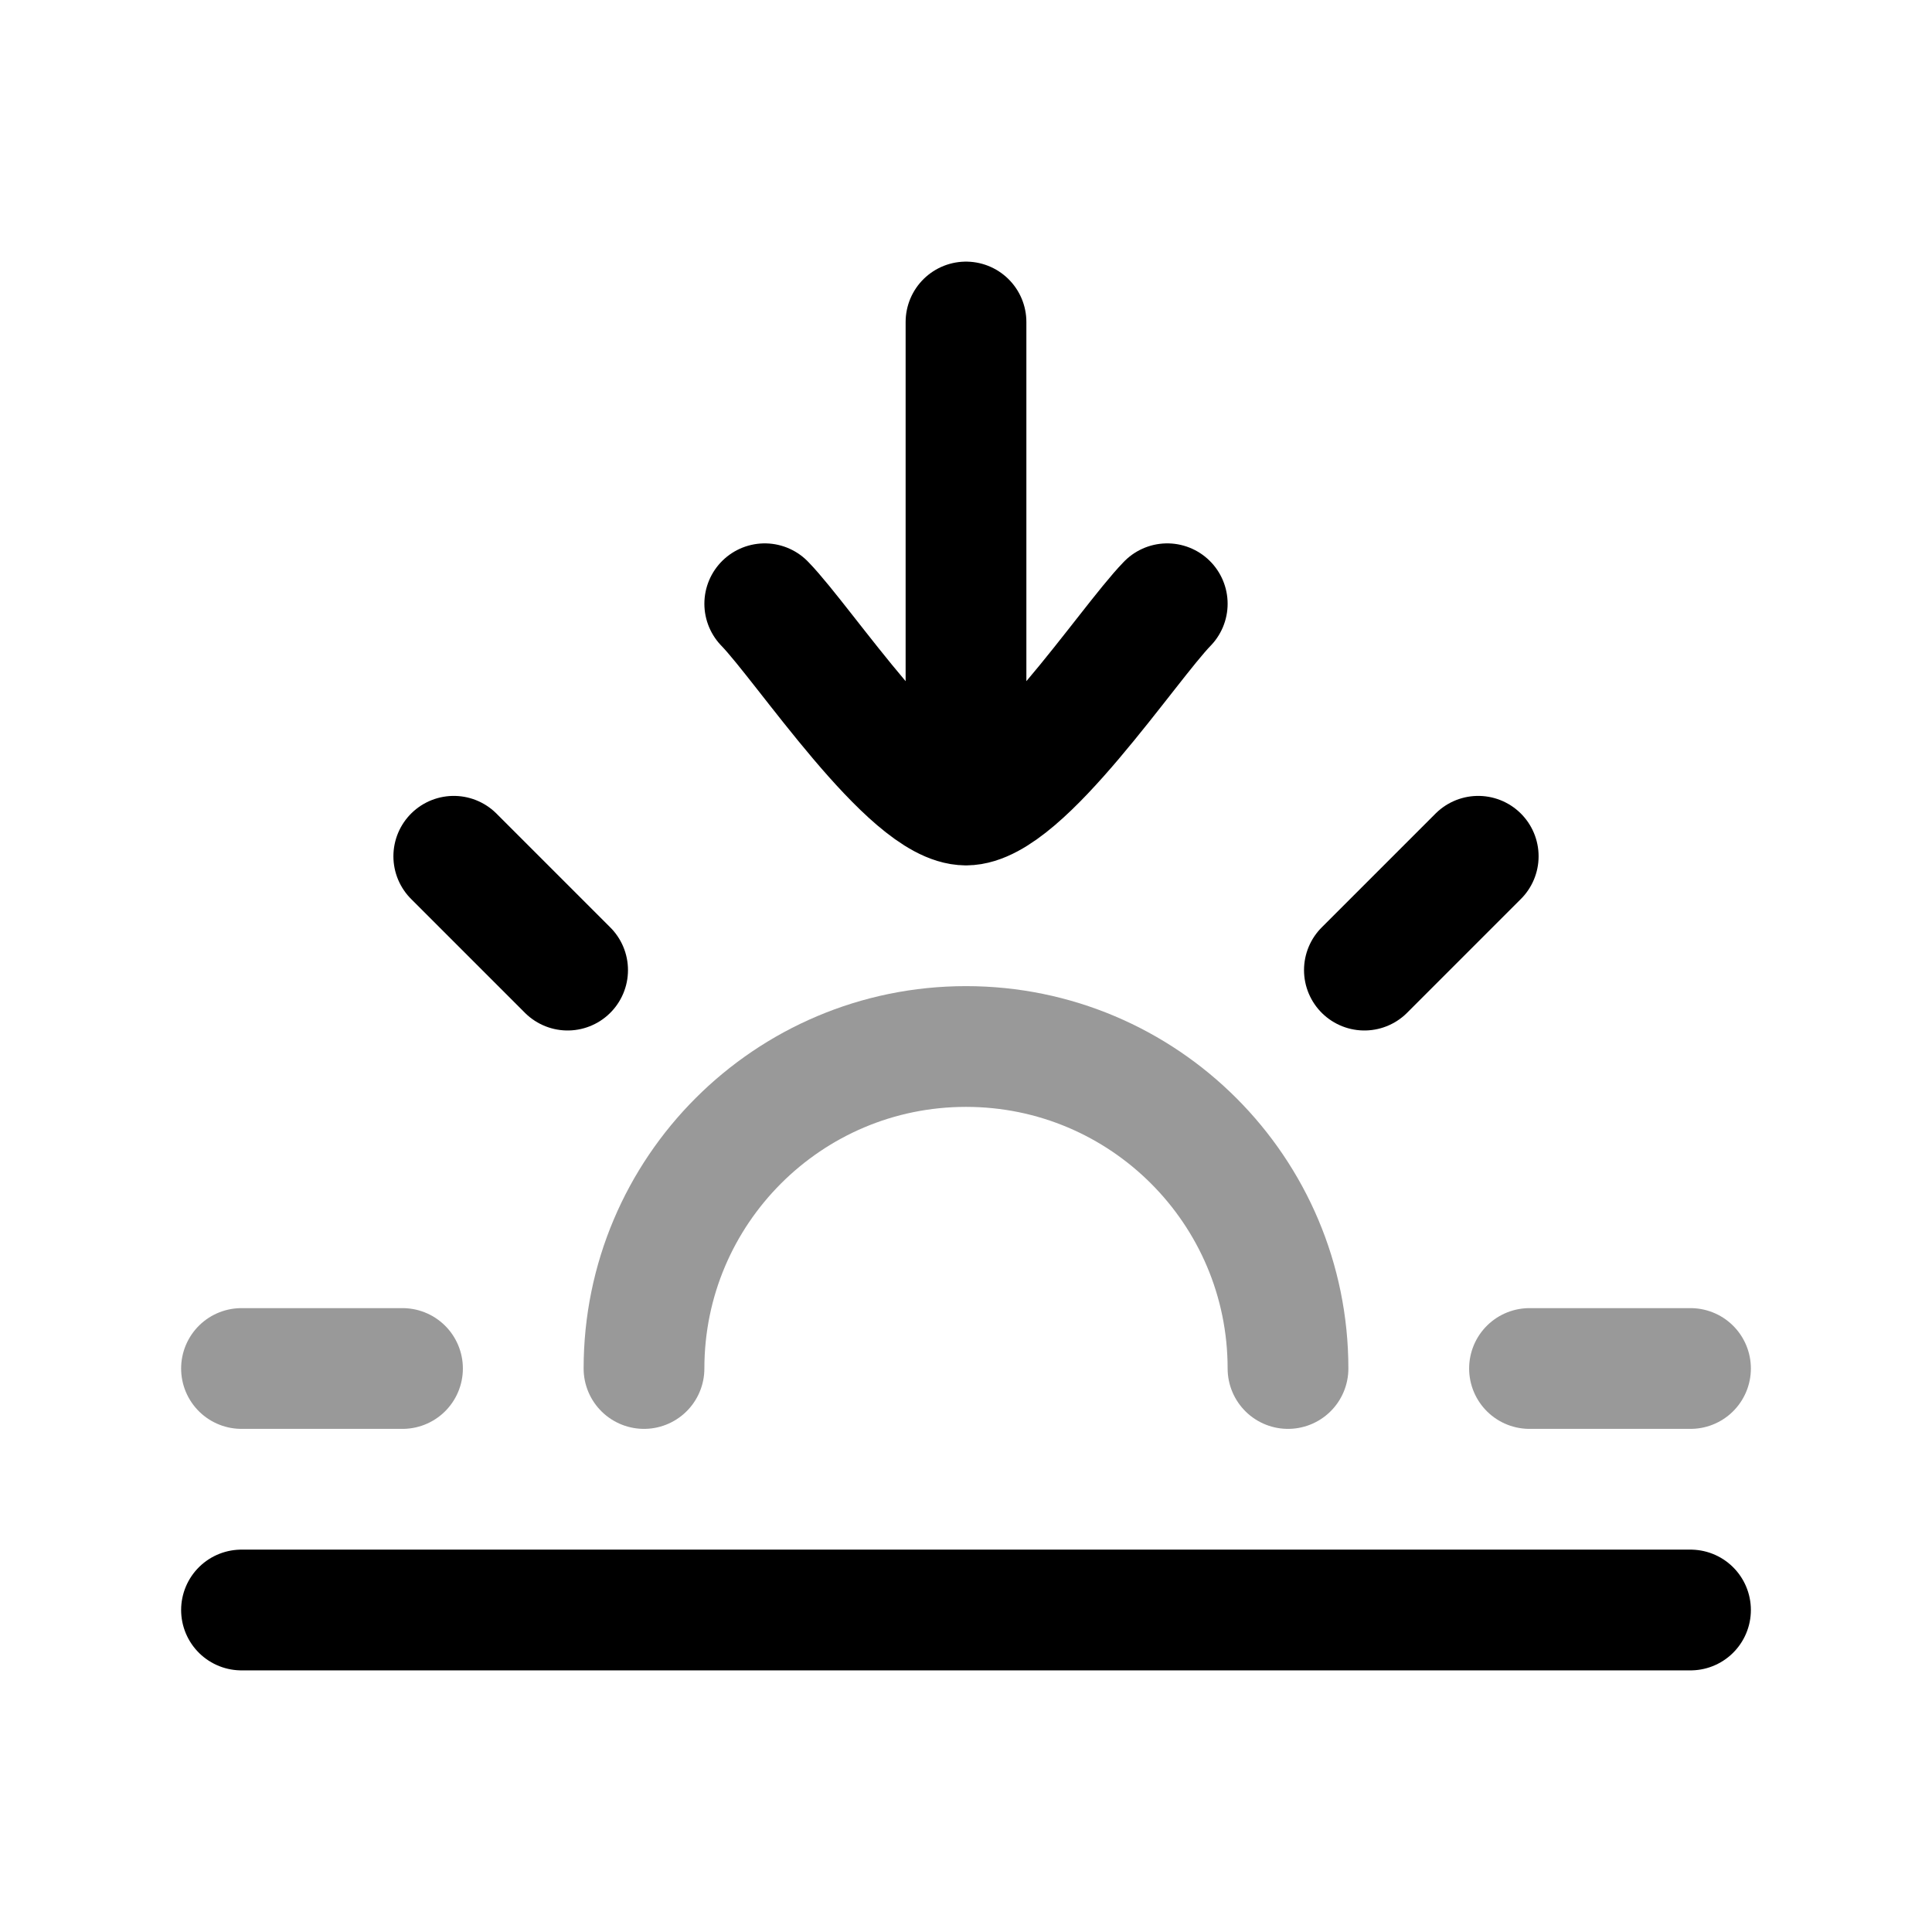 <svg width="24" height="24" viewBox="0 0 24 24" fill="none" xmlns="http://www.w3.org/2000/svg">
<path d="M9.5 7.5C9.992 8.006 11.3 10 12 10M14.5 7.5C14.008 8.006 12.7 10 12 10M12 10V4" stroke="currentColor" stroke-width="1.5" stroke-linecap="round" stroke-linejoin="round"/>
<path d="M18.363 10.637L16.949 12.051" stroke="currentColor" stroke-width="1.5" stroke-linecap="round"/>
<path opacity="0.4" d="M3 17H5" stroke="currentColor" stroke-width="1.5" stroke-linecap="round"/>
<path d="M5.637 10.637L7.051 12.051" stroke="currentColor" stroke-width="1.5" stroke-linecap="round"/>
<path opacity="0.4" d="M21 17H19" stroke="currentColor" stroke-width="1.5" stroke-linecap="round"/>
<path d="M21 20H3" stroke="currentColor" stroke-width="1.5" stroke-linecap="round"/>
<path opacity="0.4" d="M16 17C16 14.791 14.209 13 12 13C9.791 13 8 14.791 8 17" stroke="currentColor" stroke-width="1.5" stroke-linecap="round"/>
</svg>
